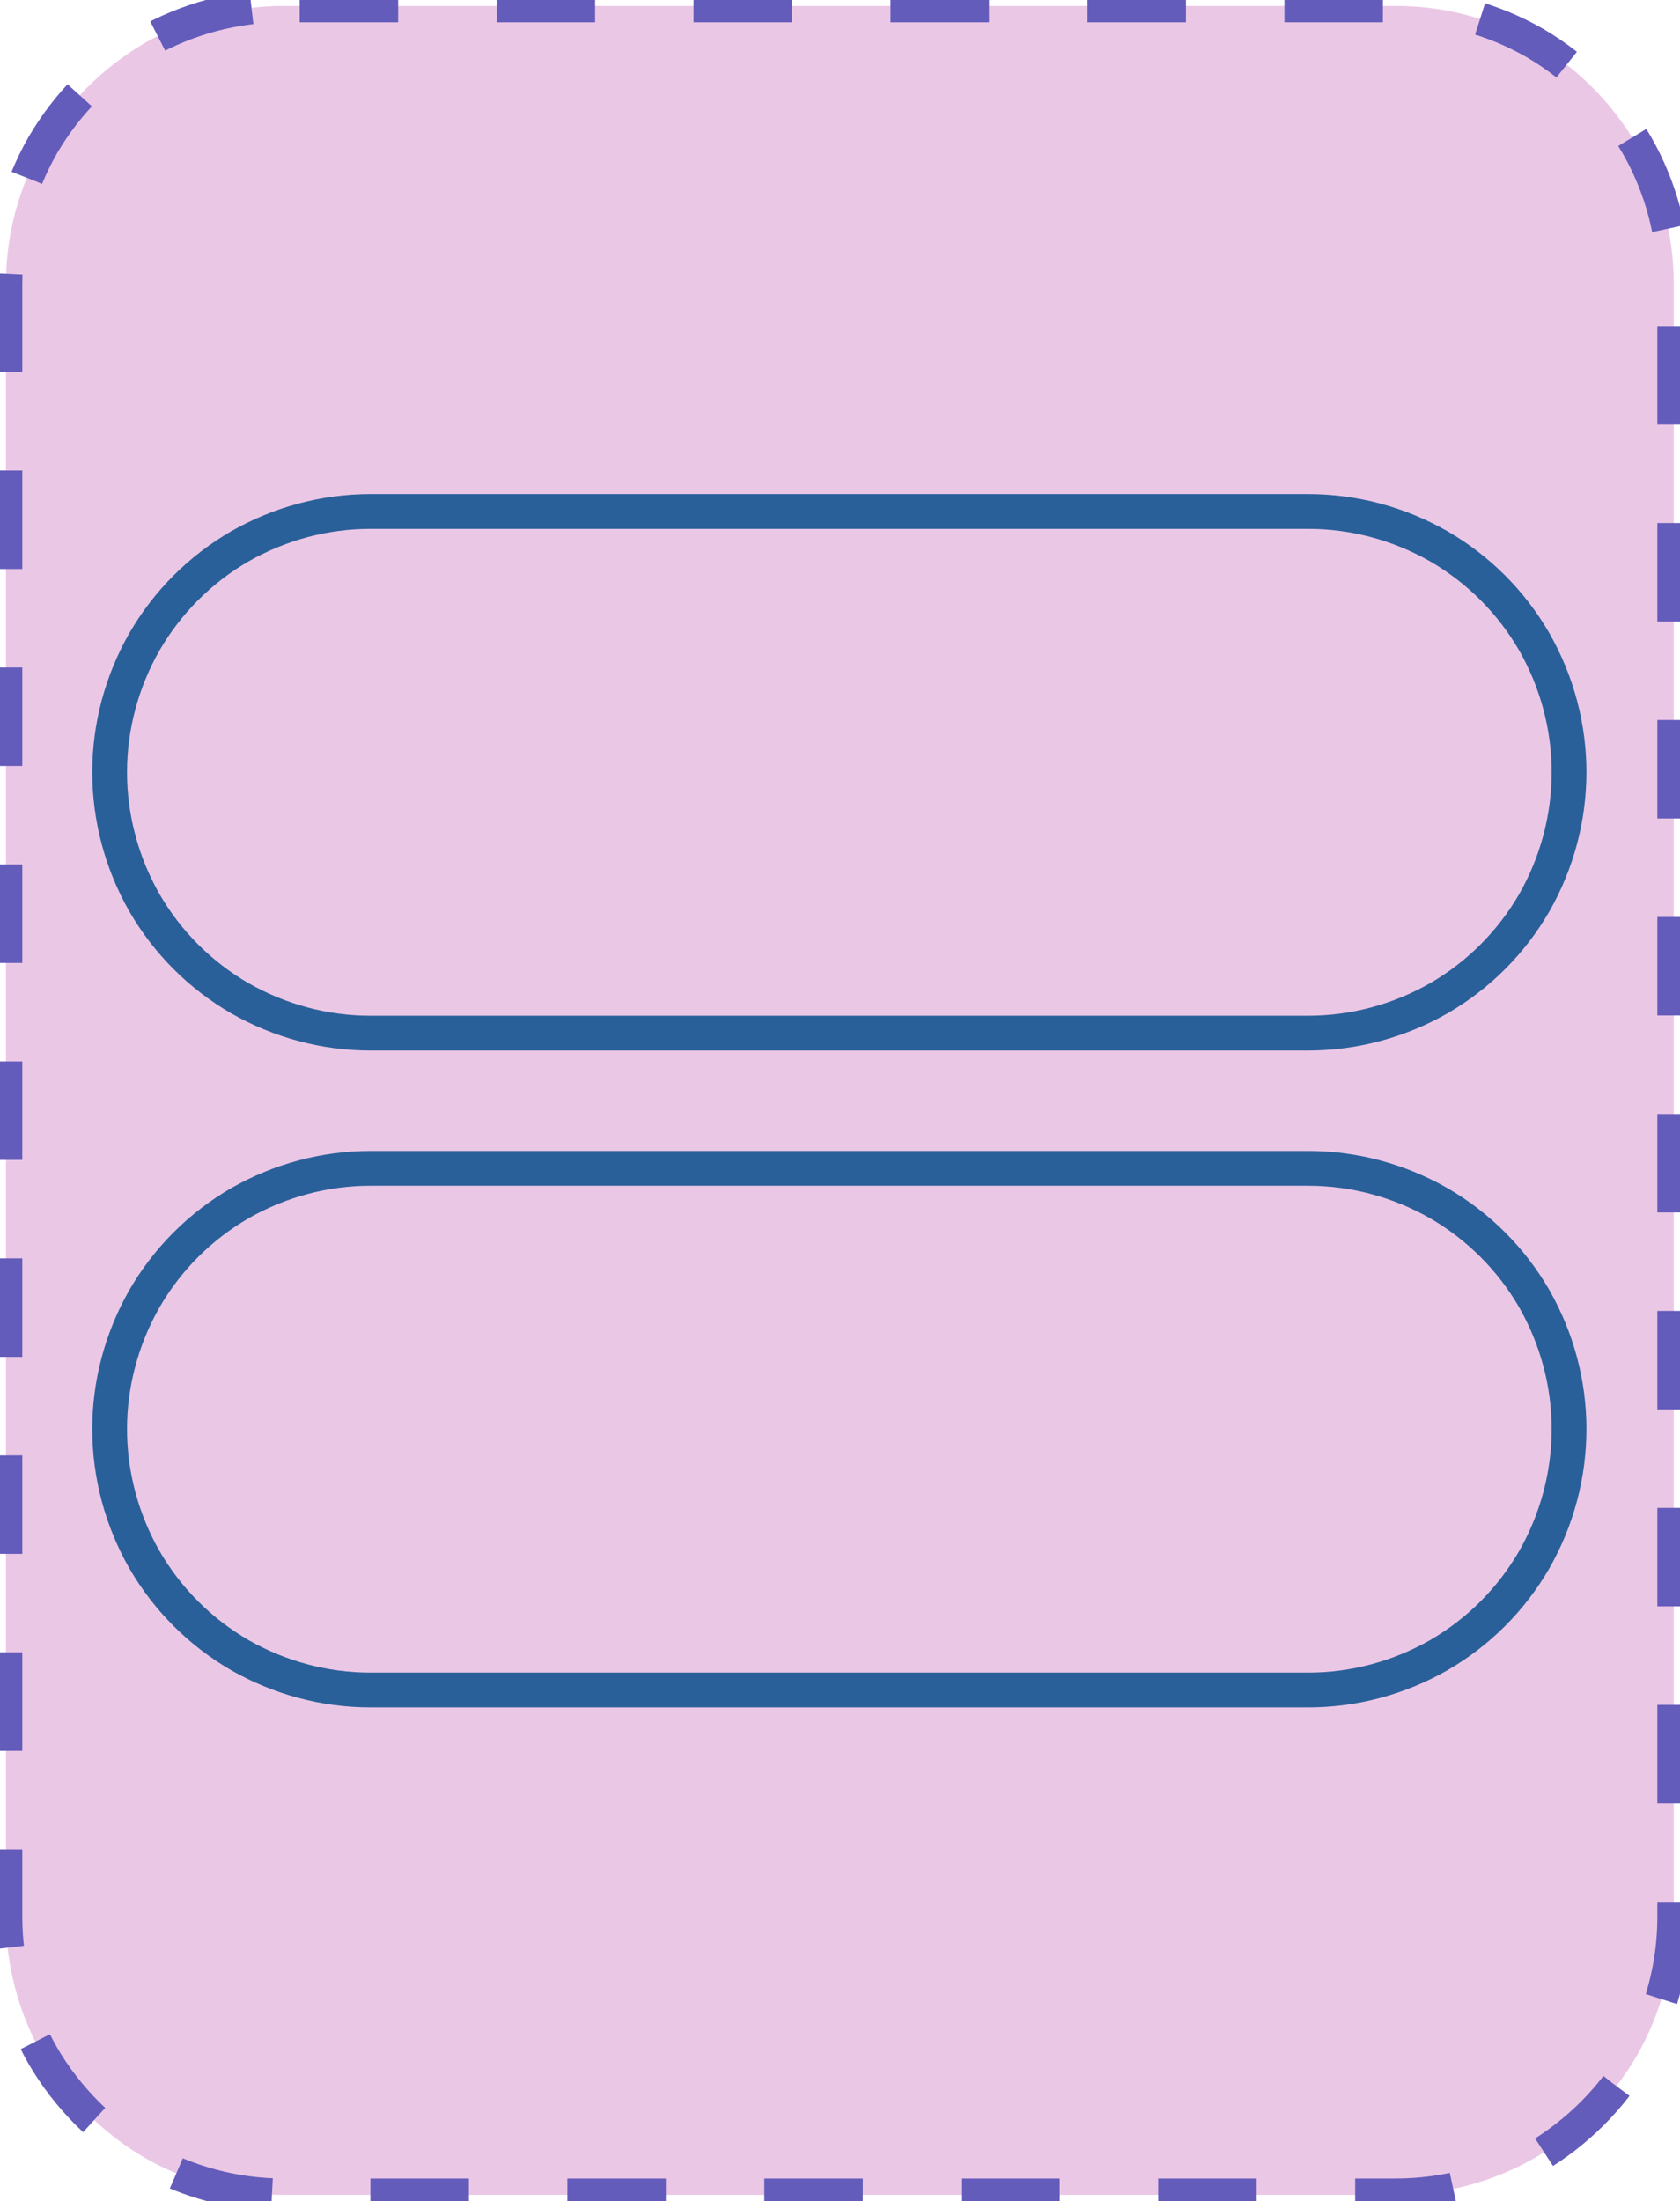 <?xml version="1.0" encoding="UTF-8"?>
<!DOCTYPE svg PUBLIC "-//W3C//DTD SVG 1.1//EN" "http://www.w3.org/Graphics/SVG/1.1/DTD/svg11.dtd">
<svg version="1.2" width="51.18mm" height="67.05mm" viewBox="22531 41651 5118 6705" preserveAspectRatio="xMidYMid" fill-rule="evenodd" stroke-width="28.222" stroke-linejoin="round" xmlns="http://www.w3.org/2000/svg" xmlns:ooo="http://xml.openoffice.org/svg/export" xmlns:xlink="http://www.w3.org/1999/xlink" xmlns:presentation="http://sun.com/xmlns/staroffice/presentation" xmlns:smil="http://www.w3.org/2001/SMIL20/" xmlns:anim="urn:oasis:names:tc:opendocument:xmlns:animation:1.0" xmlns:svg="urn:oasis:names:tc:opendocument:xmlns:svg-compatible:1.0" xml:space="preserve">
 <defs class="EmbeddedBulletChars">
  <g id="bullet-char-template-57356" transform="scale(0,-0)">
   <path d="M 580,1141 L 1163,571 580,0 -4,571 580,1141 Z"/>
  </g>
  <g id="bullet-char-template-57354" transform="scale(0,-0)">
   <path d="M 8,1128 L 1137,1128 1137,0 8,0 8,1128 Z"/>
  </g>
  <g id="bullet-char-template-10146" transform="scale(0,-0)">
   <path d="M 174,0 L 602,739 174,1481 1456,739 174,0 Z M 1358,739 L 309,1346 659,739 1358,739 Z"/>
  </g>
  <g id="bullet-char-template-10132" transform="scale(0,-0)">
   <path d="M 2015,739 L 1276,0 717,0 1260,543 174,543 174,936 1260,936 717,1481 1274,1481 2015,739 Z"/>
  </g>
  <g id="bullet-char-template-10007" transform="scale(0,-0)">
   <path d="M 0,-2 C -7,14 -16,27 -25,37 L 356,567 C 262,823 215,952 215,954 215,979 228,992 255,992 264,992 276,990 289,987 310,991 331,999 354,1012 L 381,999 492,748 772,1049 836,1024 860,1049 C 881,1039 901,1025 922,1006 886,937 835,863 770,784 769,783 710,716 594,584 L 774,223 C 774,196 753,168 711,139 L 727,119 C 717,90 699,76 672,76 641,76 570,178 457,381 L 164,-76 C 142,-110 111,-127 72,-127 30,-127 9,-110 8,-76 1,-67 -2,-52 -2,-32 -2,-23 -1,-13 0,-2 Z"/>
  </g>
  <g id="bullet-char-template-10004" transform="scale(0,-0)">
   <path d="M 285,-33 C 182,-33 111,30 74,156 52,228 41,333 41,471 41,549 55,616 82,672 116,743 169,778 240,778 293,778 328,747 346,684 L 369,508 C 377,444 397,411 428,410 L 1163,1116 C 1174,1127 1196,1133 1229,1133 1271,1133 1292,1118 1292,1087 L 1292,965 C 1292,929 1282,901 1262,881 L 442,47 C 390,-6 338,-33 285,-33 Z"/>
  </g>
  <g id="bullet-char-template-9679" transform="scale(0,-0)">
   <path d="M 813,0 C 632,0 489,54 383,161 276,268 223,411 223,592 223,773 276,916 383,1023 489,1130 632,1184 813,1184 992,1184 1136,1130 1245,1023 1353,916 1407,772 1407,592 1407,412 1353,268 1245,161 1136,54 992,0 813,0 Z"/>
  </g>
  <g id="bullet-char-template-8226" transform="scale(0,-0)">
   <path d="M 346,457 C 273,457 209,483 155,535 101,586 74,649 74,723 74,796 101,859 155,911 209,963 273,989 346,989 419,989 480,963 531,910 582,859 608,796 608,723 608,648 583,586 532,535 482,483 420,457 346,457 Z"/>
  </g>
  <g id="bullet-char-template-8211" transform="scale(0,-0)">
   <path d="M -4,459 L 1135,459 1135,606 -4,606 -4,459 Z"/>
  </g>
  <g id="bullet-char-template-61548" transform="scale(0,-0)">
   <path d="M 173,740 C 173,903 231,1043 346,1159 462,1274 601,1332 765,1332 928,1332 1067,1274 1183,1159 1299,1043 1357,903 1357,740 1357,577 1299,437 1183,322 1067,206 928,148 765,148 601,148 462,206 346,322 231,437 173,577 173,740 Z"/>
  </g>
 </defs>
 <g class="Page">
  <g class="com.sun.star.drawing.CustomShape">
   <g id="id3">
    <rect class="BoundingBox" stroke="none" fill="none" x="22531" y="41651" width="5118" height="6705"/>
    <path fill="rgb(235, 199, 230)" stroke="none" d="M 23395,41669 L 23396,41669 C 23247,41669 23101,41708 22972,41782 22844,41857 22737,41964 22662,42092 22588,42221 22549,42367 22549,42516 L 22549,47490 22549,47490 C 22549,47639 22588,47785 22662,47914 22737,48042 22844,48149 22972,48224 23101,48298 23247,48337 23396,48337 L 26783,48337 26783,48337 C 26932,48337 27078,48298 27207,48224 27335,48149 27442,48042 27517,47914 27591,47785 27630,47639 27630,47490 L 27630,42515 27630,42516 27630,42516 C 27630,42367 27591,42221 27517,42092 27442,41964 27335,41857 27207,41782 27078,41708 26932,41669 26783,41669 L 23395,41669 Z"/>
    <path fill="none" stroke="rgb(100, 92, 187)" stroke-width="100" stroke-linejoin="round" stroke-dasharray="300" stroke-dashoffset="500" d="M 23395,41669 L 23396,41669 C 23247,41669 23101,41708 22972,41782 22844,41857 22737,41964 22662,42092 22588,42221 22549,42367 22549,42516 L 22549,47490 22549,47490 C 22549,47639 22588,47785 22662,47914 22737,48042 22844,48149 22972,48224 23101,48298 23247,48337 23396,48337 L 26783,48337 26783,48337 C 26932,48337 27078,48298 27207,48224 27335,48149 27442,48042 27517,47914 27591,47785 27630,47639 27630,47490 L 27630,42515 27630,42516 27630,42516 C 27630,42367 27591,42221 27517,42092 27442,41964 27335,41857 27207,41782 27078,41708 26932,41669 26783,41669 L 23395,41669 Z">
    <animate attributeName="stroke-dashoffset" from="500" to="0" dur="0.2s" repeatCount="indefinite"/>
    </path>
   </g>
  </g>
  <g class="com.sun.star.drawing.CustomShape">
   <g id="id4">
    <rect class="BoundingBox" stroke="none" fill="none" x="22812" y="43155" width="4553" height="1697"/>
    <path fill="none" stroke="rgb(42,96,153)" stroke-width="106" stroke-linejoin="round" d="M 23659,43209 L 23659,43209 C 23520,43209 23383,43246 23262,43315 23141,43385 23041,43485 22971,43606 22902,43727 22865,43864 22865,44003 L 22865,44003 22865,44003 C 22865,44143 22902,44280 22971,44401 23041,44522 23141,44622 23262,44692 23383,44761 23520,44798 23659,44798 L 26516,44798 26517,44798 C 26656,44798 26793,44761 26914,44692 27035,44622 27135,44522 27205,44401 27274,44280 27311,44143 27311,44003 L 27311,44003 27311,44003 27311,44003 C 27311,43864 27274,43727 27205,43606 27135,43485 27035,43385 26914,43315 26793,43246 26656,43209 26517,43209 L 23659,43209 Z"/>
   </g>
  </g>
  <g class="com.sun.star.drawing.CustomShape">
   <g id="id5">
    <rect class="BoundingBox" stroke="none" fill="none" x="22812" y="45156" width="4553" height="1697"/>
    <path fill="none" stroke="rgb(42,96,153)" stroke-width="106" stroke-linejoin="round" d="M 23659,45210 L 23659,45210 C 23520,45210 23383,45247 23262,45316 23141,45386 23041,45486 22971,45607 22902,45728 22865,45865 22865,46004 L 22865,46004 22865,46004 C 22865,46144 22902,46281 22971,46402 23041,46523 23141,46623 23262,46693 23383,46762 23520,46799 23659,46799 L 26516,46799 26517,46799 C 26656,46799 26793,46762 26914,46693 27035,46623 27135,46523 27205,46402 27274,46281 27311,46144 27311,46004 L 27311,46004 27311,46004 27311,46004 C 27311,45865 27274,45728 27205,45607 27135,45486 27035,45386 26914,45316 26793,45247 26656,45210 26517,45210 L 23659,45210 Z"/>
   </g>
  </g>
 </g>
</svg>
